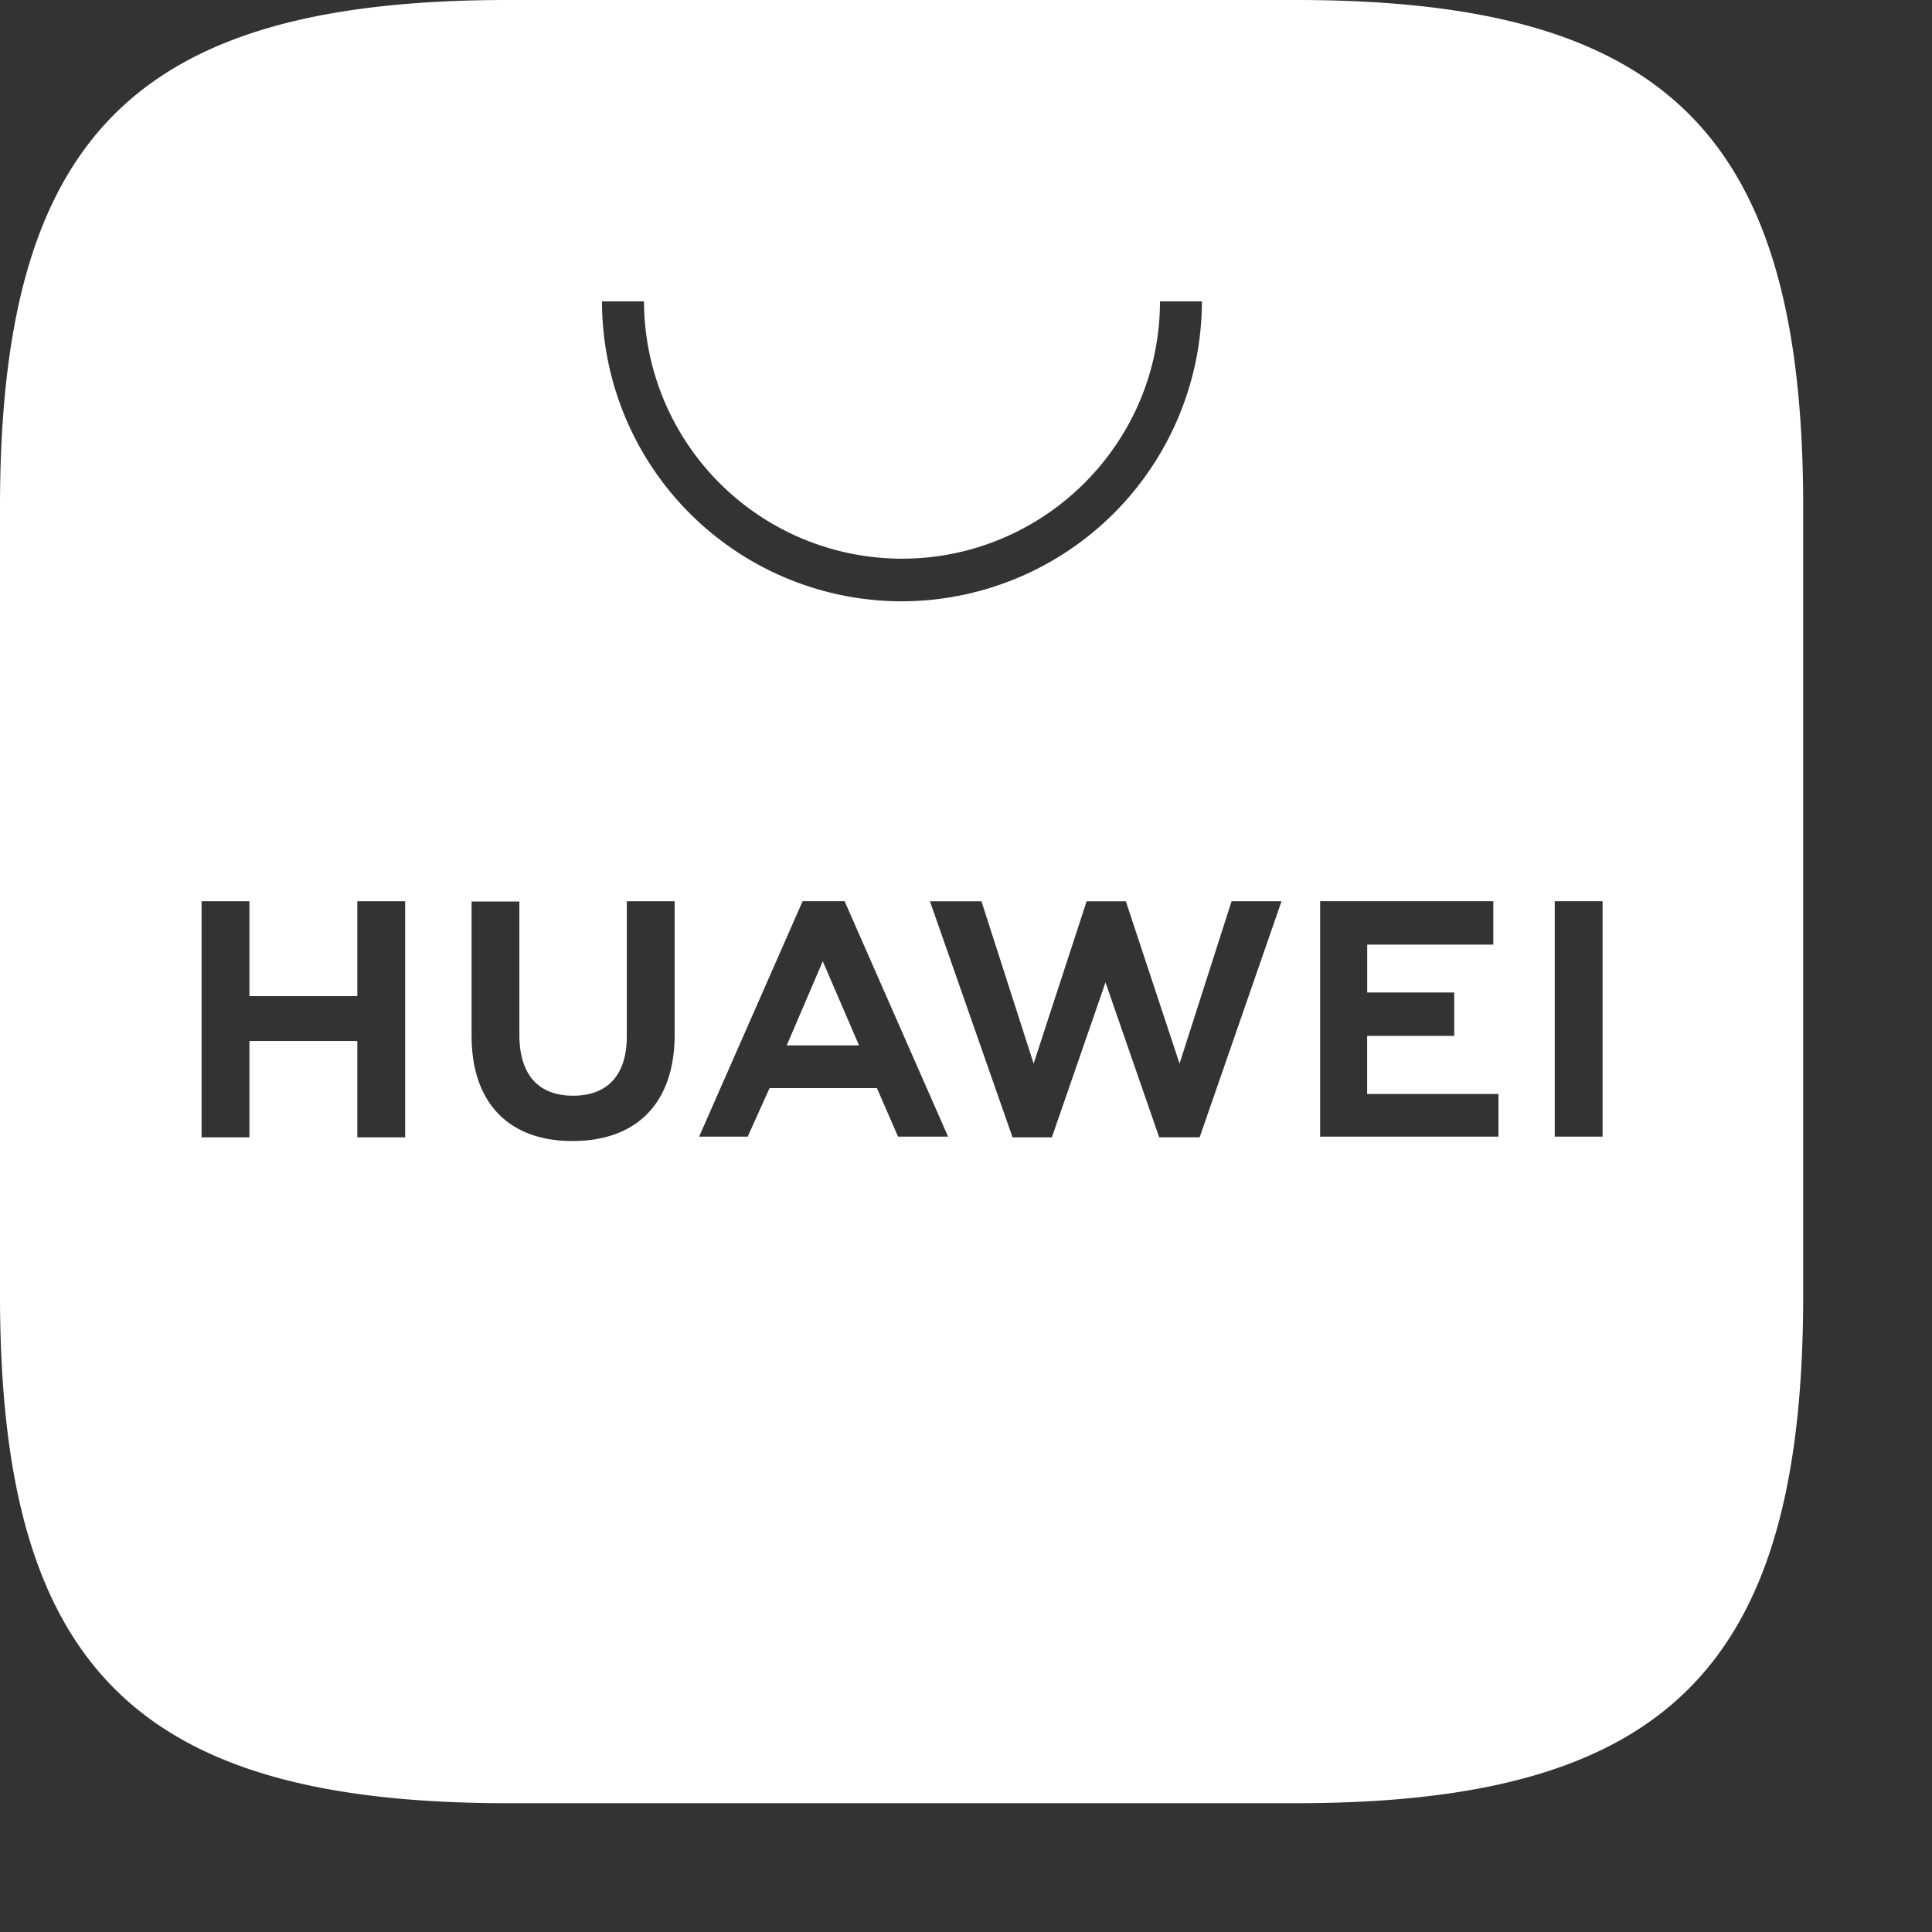<svg xmlns="http://www.w3.org/2000/svg" width="24" height="24" fill="none" viewBox="0 0 30 30"><rect x="0" y="0" width="30" height="30" fill="#333333" stroke="none"/><path fill="#fff" d="M13.34 16.233h-1.124l.56-1.306.563 1.306Z"/><path fill="#fff" fill-rule="evenodd" d="M7.886 0h12.24C25.897 0 28 2.102 28 7.875v12.239C28 25.887 25.887 28 20.125 28H7.886C2.113 28 0 25.887 0 20.114V7.874C0 2.103 2.113 0 7.886 0Zm3.724 17.65.34-.754h1.667l.328.754h.777l-1.607-3.656h-.652l-1.607 3.656h.754Zm13.275-3.656h-.743v3.656h.743v-3.656Zm-1.618 2.993h-2.038v-.902h1.352v-.674H21.23v-.743h1.958v-.674h-2.689v3.656h2.769v-.663ZM19.9 13.994h-.776l-.808 2.521-.834-2.52h-.609l-.823 2.52-.81-2.52h-.8l1.283 3.666h.61l.833-2.406L18 17.66h.628l1.272-3.667Zm-9.424 0h-.743v2.099c0 .593-.293.921-.834.921-.54 0-.834-.328-.834-.944v-2.072h-.742v2.09c0 1.033.575 1.63 1.565 1.63 1.013 0 1.588-.605 1.588-1.652v-2.072Zm-4.185 0h-.743v1.474H3.873v-1.474H3.13v3.667h.743v-1.496h1.675v1.496h.743v-3.667ZM9.348 4.68a4.657 4.657 0 0 0 4.658 4.657 4.667 4.667 0 0 0 4.657-4.657h-.651c0 2.205-1.802 3.995-4.006 3.995A4.006 4.006 0 0 1 10 4.68h-.652Z" clip-rule="evenodd"/></svg>